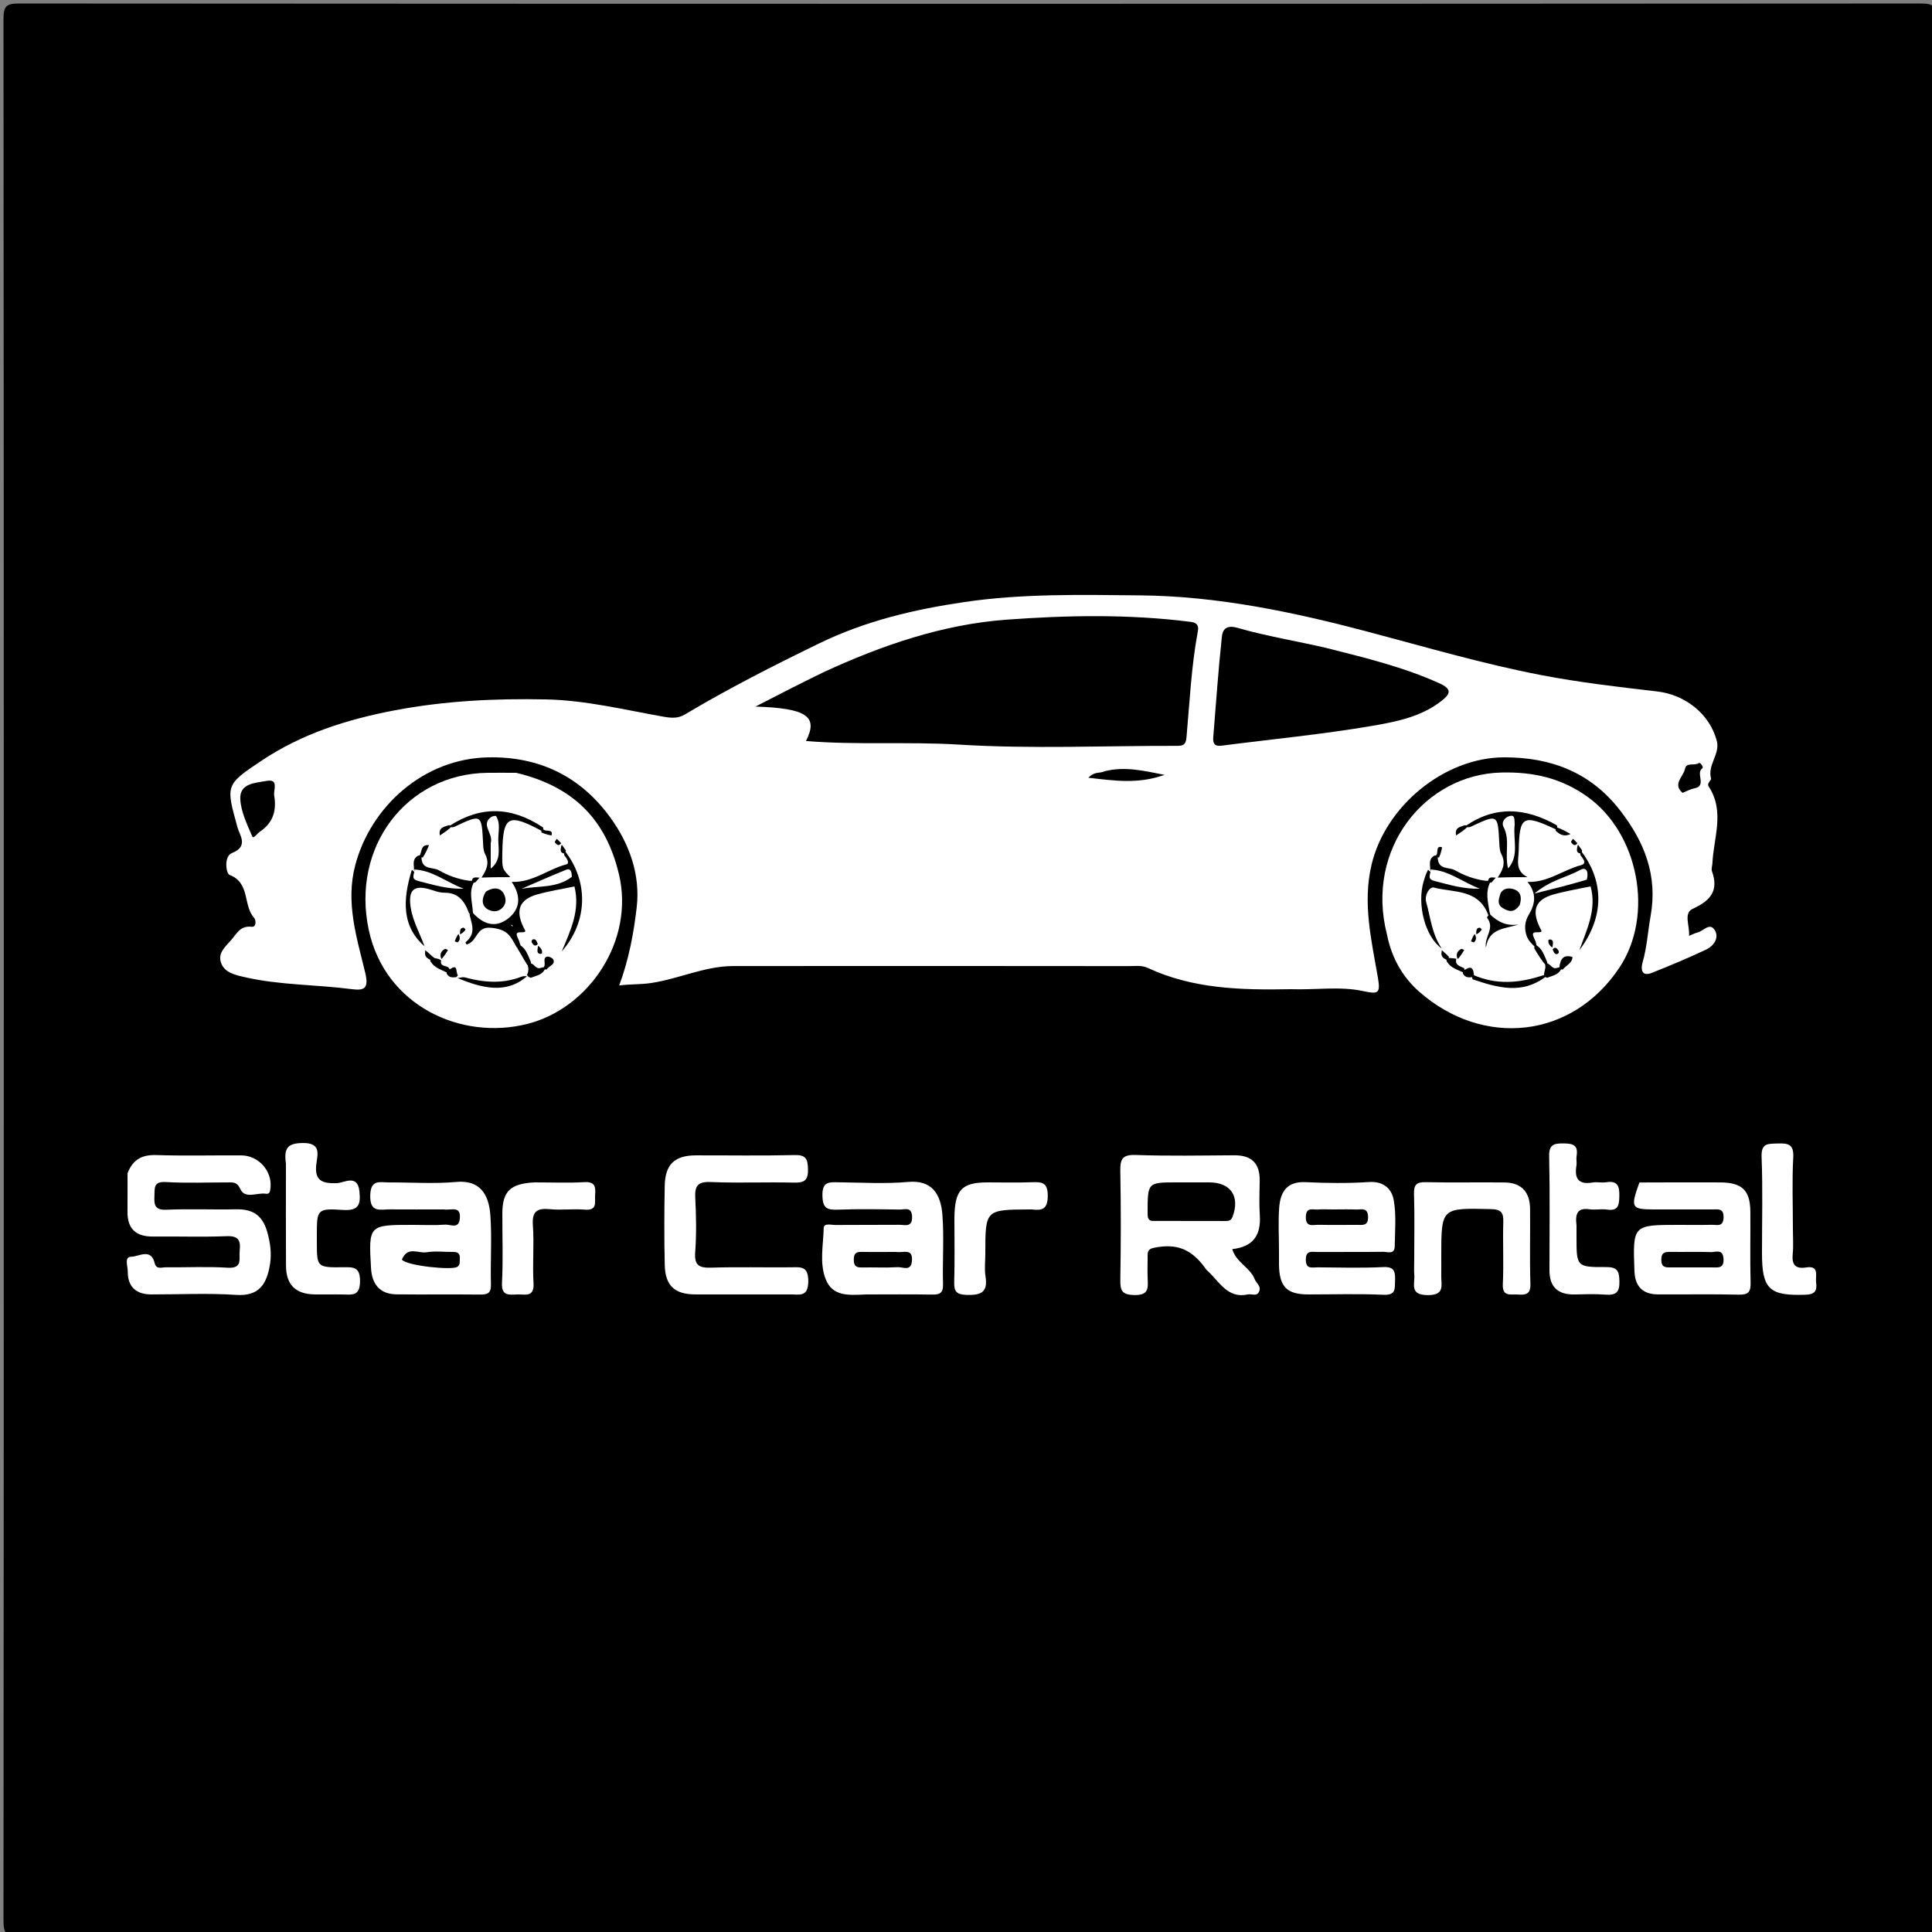 <svg version="1.1" id="Layer_1" xmlns="http://www.w3.org/2000/svg" xmlns:xlink="http://www.w3.org/1999/xlink" x="0px" y="0px"
	 width="100%" viewBox="0 0 500 500" enable-background="new 0 0 500 500" xml:space="preserve">
<rect x="0" y="0" width="500" height="500" fill="#808080" stroke="none"/>
<path fill="#000000" opacity="1" stroke="none" 
	d="
M241,501 
	C162,501 83.5,500.971 5,501.096 
	C1.576,501.102 0.903,500.424 0.905,497 
	C1.014,333 1.014,169 0.905,5 
	C0.903,1.577 1.576,0.903 5,0.905 
	C169,1.014 333,1.014 497,0.905 
	C500.423,0.903 501.097,1.575 501.095,5 
	C500.986,169 500.986,333 501.095,497 
	C501.097,500.422 500.425,501.101 497,501.096 
	C411.834,500.974 326.667,501 241,501 
z"/>
<path fill="#FFFFFF" opacity="1" stroke="none" 
	d="
M334.001,256 
	C321.053,256.257 308.683,255.907 297.102,250.521 
	C295.45,249.753 293.853,250.029 292.243,250.027 
	C258.084,249.991 223.924,249.983 189.765,250.013 
	C182.393,250.02 175.662,253.344 168.456,254.414 
	C165.801,254.808 163.246,254.662 160.25,255.031 
	C162.736,248.327 164.003,241.539 164.78,234.822 
	C165.752,226.417 162.92,218.436 157.964,211.596 
	C150.219,200.903 139.517,195.723 126.26,196.002 
	C109.648,196.352 95.942,208.702 91.933,223.926 
	C89.387,233.595 92.328,242.638 94.509,251.702 
	C95.496,255.803 94.352,256.426 90.986,255.987 
	C81.769,254.787 72.382,254.981 63.298,252.874 
	C60.988,252.338 57.878,251.75 57.112,248.863 
	C56.492,246.522 58.282,245.056 59.84,243.265 
	C61.439,241.426 62.189,239.532 65.165,239.85 
	C66.351,239.977 66.305,238.136 65.739,237.507 
	C62.861,234.309 64.788,228.48 59.414,226.425 
	C58.477,226.066 57.892,221.609 60.025,220.771 
	C64.427,219.039 62.008,216.12 61.461,214.128 
	C58.458,203.205 58.267,203.155 67.664,196.876 
	C78.117,189.891 89.748,186.197 102.088,183.845 
	C115.127,181.361 128.172,180.733 141.34,181.009 
	C151.638,181.225 161.632,183.701 171.7,185.48 
	C173.828,185.856 175.526,185.926 177.171,184.946 
	C188.519,178.181 200.283,172.197 212.153,166.438 
	C223.975,160.702 236.54,157.724 249.584,155.808 
	C264.762,153.579 279.924,153.941 295.1,154.083 
	C315.184,154.272 334.714,158.391 354.064,163.51 
	C368.978,167.455 383.828,171.829 398.952,174.732 
	C408.794,176.62 418.867,177.789 428.875,178.949 
	C436.146,179.792 442.473,184.765 444.307,191.747 
	C445.202,195.155 441.867,197.934 442.804,201.416 
	C442.968,202.024 441.608,202.625 442.227,203.572 
	C446.443,210.027 443.463,216.817 443.165,223.482 
	C443.136,224.136 442.832,224.869 443.035,225.428 
	C444.88,230.51 442.696,233.084 438.074,235.198 
	C435.62,236.32 437.339,239.542 437.125,242.207 
	C438.059,241.822 438.614,241.483 439.211,241.37 
	C440.777,241.073 442.484,238.505 443.827,240.806 
	C444.953,242.735 443.5,244.825 441.601,245.721 
	C436.971,247.907 432.24,249.895 427.477,251.78 
	C424.772,252.85 424.621,250.728 425.089,249.116 
	C426.229,245.184 426.444,241.129 427.162,237.163 
	C429.074,226.598 425.586,217.904 419.327,209.791 
	C411.706,199.913 401.441,195.981 389.309,195.997 
	C373.778,196.017 358.496,208.628 354.933,223.878 
	C352.613,233.811 354.937,243.364 356.588,252.946 
	C357.285,256.99 356.791,257.376 352.894,256.514 
	C346.873,255.183 340.639,256.227 334.001,256 
z"/>
<path fill="#FFFFFF" opacity="1" stroke="none" 
	d="
M358.948,241.847 
	C353.256,219.667 368.801,200.39 388.569,199.928 
	C396.792,199.735 404.073,201.329 410.923,206.265 
	C424.101,215.76 428.138,236.84 419.101,250.419 
	C406.834,268.85 383.847,271.159 367.34,256.695 
	C363.083,252.965 360.167,248.016 358.948,241.847 
z"/>
<path fill="#FFFFFF" opacity="1" stroke="none" 
	d="
M133.583,200.001 
	C148.121,203.467 156.802,211.814 160.206,226.364 
	C164.197,243.422 152.507,260.899 136.547,264.969 
	C119.254,269.379 99.65,260.217 95.446,240.711 
	C90.809,219.189 105.211,200.272 126.13,200.004 
	C128.462,199.974 130.796,200 133.583,200.001 
z"/>
<path fill="#FFFFFF" opacity="1" stroke="none" 
	d="
M33.007,303.607 
	C34.469,299.929 36.91,298.815 40.477,298.929 
	C47.79,299.165 55.116,298.973 62.436,299.01 
	C66.865,299.033 70.412,302.978 70.011,307.272 
	C69.931,308.135 69.9,309.113 68.799,308.937 
	C66.54,308.578 63.45,310.397 62.204,307.742 
	C61.412,306.055 60.657,306.007 59.375,306.005 
	C53.885,305.995 48.381,306.23 42.909,305.914 
	C39.625,305.724 40.06,307.55 39.964,309.583 
	C39.855,311.889 40.114,313.211 43.077,313.079 
	C49.054,312.813 55.054,313.096 61.041,312.968 
	C65.351,312.876 67.908,314.414 69.171,318.862 
	C69.967,321.663 70.312,324.419 69.894,327.066 
	C69.044,332.453 67.002,335.515 61.078,335.117 
	C53.79,334.627 46.445,335.011 39.125,334.995 
	C35.146,334.987 33.019,332.938 33.06,328.982 
	C33.073,327.679 32.084,325.239 33.988,325.237 
	C35.918,325.235 39.077,322.889 40.049,326.948 
	C40.447,328.612 41.892,327.961 42.904,327.973 
	C48.228,328.031 53.568,327.747 58.871,328.082 
	C62.911,328.338 61.798,325.764 62.032,323.635 
	C62.323,320.981 61.683,319.804 58.635,319.925 
	C52.323,320.174 45.993,319.946 39.672,320.018 
	C35.216,320.07 32.939,318.068 32.993,313.534 
	C33.03,310.373 33.001,307.211 33.007,303.607 
z"/>
<path fill="#FFFFFF" opacity="1" stroke="none" 
	d="
M312.226,328.629 
	C308.473,323.188 304.49,321.715 298.601,322.937 
	C296.855,323.299 297.012,324.245 297.004,325.387 
	C296.992,327.22 296.943,329.055 297.014,330.885 
	C297.109,333.311 297.34,335.222 293.615,335.159 
	C290.287,335.102 289.891,333.954 289.939,331.119 
	C290.1,321.792 290.111,312.457 289.936,303.13 
	C289.879,300.096 290.366,298.783 293.885,298.905 
	C302.372,299.199 310.876,299.043 319.373,298.983 
	C323.855,298.951 326.067,301.02 326.008,305.528 
	C325.968,308.526 325.838,311.537 326.036,314.523 
	C326.373,319.589 324.386,322.672 318.909,323.273 
	C319.904,326.724 323.524,328.001 324.727,331.083 
	C325.117,332.084 326.38,332.787 325.914,334.109 
	C325.356,335.69 323.955,334.771 322.941,334.995 
	C317.6,336.177 315.571,331.584 312.226,328.629 
z"/>
<path fill="#FFFFFF" opacity="1" stroke="none" 
	d="
M114.817,313 
	C109.844,313 105.35,313.024 100.856,312.99 
	C98.385,312.972 95.71,313.96 95.821,309.362 
	C95.923,305.125 98.312,306.019 100.624,306.009 
	C106.45,305.982 112.314,306.415 118.092,305.886 
	C124.127,305.333 126.502,308.992 126.901,314.448 
	C127.336,320.409 126.888,326.429 127.054,332.417 
	C127.12,334.839 126.016,335.053 124.075,335.032 
	C116.918,334.951 109.759,335.061 102.602,334.977 
	C98.261,334.926 96.252,332.288 96.02,328.222 
	C95.379,317.002 95.415,317 106.761,317 
	C109.591,317 112.431,317.146 115.245,316.936 
	C116.57,316.837 118.785,318.229 119.011,315.273 
	C119.265,311.969 116.82,313.282 114.817,313 
z"/>
<path fill="#FFFFFF" opacity="1" stroke="none" 
	d="
M224.138,335 
	C219.723,335.196 215.474,335.614 213.686,331.049 
	C212.026,326.812 213.078,322.222 213.175,317.803 
	C213.205,316.46 215.137,317.037 216.207,317.026 
	C221.7,316.97 227.194,317.033 232.686,316.978 
	C234.157,316.963 236.166,317.761 236.044,314.833 
	C235.935,312.228 234.129,313.049 232.856,313.031 
	C227.53,312.957 222.197,312.855 216.879,313.059 
	C214.041,313.167 212.897,312.714 212.842,309.389 
	C212.781,305.679 214.671,305.951 217.105,305.978 
	C223.097,306.045 229.126,306.412 235.072,305.885 
	C241.14,305.348 243.489,308.969 243.898,314.428 
	C244.344,320.387 243.89,326.408 244.053,332.396 
	C244.119,334.791 243.066,335.069 241.095,335.034 
	C235.604,334.936 230.11,335 224.138,335 
z"/>
<path fill="#FFFFFF" opacity="1" stroke="none" 
	d="
M424.278,306.025 
	C431.566,306.002 438.378,305.974 445.189,306.008 
	C450.851,306.037 452.942,308.045 452.988,313.541 
	C453.039,319.688 452.896,325.838 453.052,331.981 
	C453.113,334.351 452.451,335.11 450.021,335.055 
	C443.047,334.898 436.067,335.02 429.089,334.992 
	C425.125,334.976 423.138,332.917 422.994,328.964 
	C422.556,317 422.545,317 434.475,317 
	C437.299,317 440.125,317.05 442.947,316.978 
	C444.265,316.944 445.99,317.657 446.055,315.084 
	C446.117,312.582 444.548,313.009 443.112,313.005 
	C438.128,312.992 433.143,313.002 428.159,313 
	C422.16,312.997 421.908,312.592 424.278,306.025 
z"/>
<path fill="#FFFFFF" opacity="1" stroke="none" 
	d="
M331,323.869 
	C331,319.731 330.77,316.052 331.063,312.415 
	C331.381,308.451 333.072,305.714 337.85,305.94 
	C343.328,306.199 348.846,306.267 354.313,305.908 
	C358.11,305.659 360.194,307.699 360.703,310.622 
	C361.378,314.499 361.016,318.572 360.951,322.558 
	C360.915,324.756 359.06,323.95 357.936,323.965 
	C352.28,324.041 346.623,323.981 340.966,324.014 
	C339.589,324.021 337.934,323.462 337.944,326.012 
	C337.954,328.569 339.628,327.975 340.989,327.984 
	C346.645,328.022 352.313,328.201 357.956,327.919 
	C360.984,327.768 361.102,329.202 361.037,331.45 
	C360.976,333.531 361.278,335.234 358.058,335.088 
	C351.583,334.793 345.084,335.006 338.595,334.998 
	C333.031,334.992 331.1,333.041 331.002,327.342 
	C330.985,326.344 331,325.345 331,323.869 
z"/>
<path fill="#FFFFFF" opacity="1" stroke="none" 
	d="
M202.903,335 
	C194.916,335 187.416,335.021 179.916,334.993 
	C174.617,334.973 172.167,332.751 172.04,327.412 
	C171.877,320.583 171.908,313.745 172.029,306.914 
	C172.128,301.341 174.593,299.018 180.09,299.005 
	C188.59,298.985 197.093,299.136 205.588,298.926 
	C208.557,298.853 209.046,299.892 209.108,302.586 
	C209.177,305.564 208.098,306.122 205.411,306.058 
	C198.248,305.887 191.07,306.211 183.917,305.909 
	C180.455,305.763 179.775,307.003 179.937,310.103 
	C180.179,314.757 180.257,319.451 179.916,324.093 
	C179.659,327.587 181.041,328.16 184.113,328.066 
	C190.94,327.855 197.778,328.043 204.611,327.978 
	C207.197,327.953 209.204,327.569 209.182,331.611 
	C209.158,335.893 206.704,334.928 204.391,334.999 
	C204.058,335.009 203.724,335 202.903,335 
z"/>
<path fill="#FFFFFF" opacity="1" stroke="none" 
	d="
M366,325.96 
	C366,319.98 366.114,314.491 365.947,309.011 
	C365.875,306.624 366.573,305.889 368.99,305.945 
	C375.801,306.103 382.619,305.937 389.433,306.023 
	C393.785,306.078 395.935,308.555 395.981,312.797 
	C396.052,319.279 395.856,325.767 396.067,332.242 
	C396.157,335.012 394.832,335.163 392.769,335.02 
	C390.896,334.889 388.766,335.691 388.932,332.284 
	C389.19,326.978 388.89,321.646 389.049,316.332 
	C389.122,313.869 388.589,312.979 385.836,312.916 
	C372.998,312.618 373,312.512 373,325.112 
	C373,326.774 373.025,328.437 372.994,330.098 
	C372.948,332.552 374.046,335.23 369.422,335.176 
	C364.706,335.122 366.215,332.234 366.017,329.944 
	C365.918,328.789 366,327.619 366,325.96 
z"/>
<path fill="#FFFFFF" opacity="1" stroke="none" 
	d="
M74,301.12 
	C73.449,297.214 74.335,295.858 78.343,295.808 
	C82.869,295.752 82.298,298.38 81.926,300.814 
	C81.23,305.365 83.072,306.399 87.31,306.183 
	C89.051,306.094 92.545,303.814 93.011,308.275 
	C93.346,311.487 93.053,313.419 88.742,313.131 
	C82.024,312.681 82,313.045 82,319.719 
	C82,320.217 82,320.716 82,321.214 
	C82,327.96 82.001,328.03 88.684,327.965 
	C91.36,327.939 93.229,327.751 93.174,331.662 
	C93.121,335.407 91.228,335.063 88.862,335.012 
	C86.371,334.958 83.877,335.038 81.385,334.992 
	C76.47,334.902 74.042,332.491 74.014,327.53 
	C73.964,318.889 74,310.248 74,301.12 
z"/>
<path fill="#FFFFFF" opacity="1" stroke="none" 
	d="
M408,317.121 
	C408,318.435 408,319.268 408,320.1 
	C408,327.79 408.001,327.959 415.592,327.915 
	C418.55,327.898 419.046,328.894 419.107,331.582 
	C419.175,334.543 418.126,335.265 415.42,335.046 
	C412.774,334.833 410.096,334.97 407.432,335.007 
	C403.204,335.066 401,333.076 401,328.786 
	C401,318.963 401.138,309.136 400.92,299.318 
	C400.851,296.198 402.095,295.896 404.677,295.916 
	C407.14,295.936 408.483,296.402 408.021,299.172 
	C407.885,299.981 408.115,300.852 407.98,301.662 
	C407.421,305.031 408.525,306.657 412.168,306.03 
	C413.3,305.836 414.517,306.15 415.655,305.971 
	C418.734,305.486 419.132,307.032 419.082,309.652 
	C419.037,312.064 418.685,313.449 415.853,313.037 
	C414.385,312.824 412.836,313.175 411.368,312.964 
	C408.311,312.523 407.603,314.023 408,317.121 
z"/>
<path fill="#FFFFFF" opacity="1" stroke="none" 
	d="
M464,317.969 
	C464,320.456 464.161,322.465 463.961,324.437 
	C463.687,327.141 464.465,328.476 467.414,328.017 
	C470.924,327.47 469.784,330.138 470.009,331.882 
	C470.296,334.096 469.717,335 467.146,335.083 
	C457.932,335.381 456,333.654 456,324.324 
	C456,316.021 456.221,307.71 455.899,299.42 
	C455.756,295.762 457.58,296.024 460.061,295.936 
	C462.785,295.839 464.283,296.105 464.092,299.547 
	C463.761,305.506 464,311.497 464,317.969 
z"/>
<path fill="#FFFFFF" opacity="1" stroke="none" 
	d="
M138.3,306 
	C142.92,306 147.083,306.179 151.221,305.937 
	C153.966,305.777 154.19,307.113 154.018,309.206 
	C153.866,311.049 154.745,313.343 151.313,313.052 
	C148.344,312.8 145.316,313.228 142.354,312.939 
	C139.008,312.613 137.648,313.461 137.912,317.143 
	C138.267,322.1 137.775,327.115 138.074,332.08 
	C138.298,335.8 135.945,334.941 133.933,335.001 
	C131.782,335.065 129.725,335.525 129.914,331.946 
	C130.229,325.984 129.981,319.992 130.006,314.013 
	C130.029,308.352 132.031,306.324 138.3,306 
z"/>
<path fill="#FFFFFF" opacity="1" stroke="none" 
	d="
M247,315.258 
	C247.062,307.913 248.903,306.016 255.549,306.001 
	C259.369,305.993 263.194,306.109 267.008,305.962 
	C269.62,305.862 271.168,305.96 271.16,309.485 
	C271.152,312.959 269.697,313.334 267.04,313.003 
	C266.876,312.982 266.708,312.999 266.542,313 
	C255,313.056 255,313.056 255,324.393 
	C255,326.386 254.742,328.421 255.053,330.364 
	C255.717,334.504 253.814,335.226 250.15,335.118 
	C247.396,335.037 246.88,334.117 246.952,331.668 
	C247.108,326.358 247,321.039 247,315.258 
z"/>
<path fill="#000000" opacity="1" stroke="none" 
	d="
M213.072,173.994 
	C228.397,166.899 244.129,161.575 260.44,160.375 
	C276.217,159.215 292.25,158.912 308.131,160.936 
	C310.202,161.199 310.204,162.281 309.962,163.59 
	C308.297,172.595 307.887,181.732 307.06,190.822 
	C306.897,192.611 306.333,193.028 304.686,193.025 
	C285.863,192.984 266.987,193.862 248.235,192.706 
	C234.964,191.888 221.736,192.86 208.584,191.77 
	C211.809,185.46 208.912,183.293 195.497,182.863 
	C201.735,179.656 207.209,176.843 213.072,173.994 
z"/>
<path fill="#000000" opacity="1" stroke="none" 
	d="
M343.314,167.706 
	C353.488,170.287 363.281,172.645 372.557,176.859 
	C375.862,178.361 375.307,179.597 373.181,181.294 
	C367.968,185.455 361.48,186.761 355.287,187.824 
	C342.321,190.049 329.186,191.294 316.126,192.981 
	C314.187,193.231 313.867,192.245 313.997,190.676 
	C314.713,182.02 315.295,173.349 316.226,164.716 
	C316.412,162.999 317.305,161.627 320.296,162.492 
	C327.711,164.636 335.392,165.861 343.314,167.706 
z"/>
<path fill="#000000" opacity="1" stroke="none" 
	d="
M67.291,215.215 
	C66.398,215.807 65.617,217.245 65.255,216.4 
	C63.938,213.328 62.378,210.108 62.187,206.869 
	C61.941,202.672 66.119,202.637 68.931,202.106 
	C72.254,201.479 70.729,204.408 70.963,205.856 
	C71.55,209.484 70.921,212.754 67.291,215.215 
z"/>
<path fill="#000000" opacity="1" stroke="none" 
	d="
M285.881,199.599 
	C291.091,198.294 295.838,199.433 301.386,200.532 
	C294.569,202.967 288.512,202.062 281.672,201.278 
	C283.345,199.546 284.56,200.239 285.881,199.599 
z"/>
<path fill="#000000" opacity="1" stroke="none" 
	d="
M435.444,205.194 
	C432.762,202.835 435.695,201.037 436.1,198.911 
	C436.425,197.211 438.58,198.271 439.721,197.45 
	C440,197.25 440.982,198.524 440.574,198.817 
	C438.713,200.15 441.871,203.397 438.466,204.03 
	C437.547,204.201 436.685,204.681 435.444,205.194 
z"/>
<path fill="#000000" opacity="1" stroke="none" 
	d="
M409.235,220.302 
	C414.482,227.185 415.898,236.407 408.736,245.933 
	C410.617,240.602 413.298,235.397 411.643,229.393 
	C408.51,230.063 405.223,230.593 402.037,231.487 
	C397.428,232.781 396.331,235.504 398.452,239.924 
	C398.977,241.017 399.494,241.295 397.62,241.276 
	C395.748,241.257 397.339,242.903 397.52,244.117 
	C397.731,244.659 397.673,244.881 397.271,245.092 
	C396.321,244.179 395.517,243.349 395.152,242.358 
	C394.454,240.465 394.541,238.563 395.642,236.738 
	C397.254,234.067 397.827,231.326 395.322,228.243 
	C400.676,228.412 404.517,225.107 409.108,223.929 
	C410.58,223.551 410.015,222.529 409.065,221.415 
	C408.915,220.847 408.91,220.618 409.235,220.302 
z"/>
<path fill="#000000" opacity="1" stroke="none" 
	d="
M385.281,237.11 
	C382.811,229.965 376.271,231.064 371.101,229.704 
	C369.934,229.397 368.608,231.724 369.087,233.416 
	C370.21,237.386 370.534,241.633 373.112,245.464 
	C368.88,242.51 366.624,234.112 368.455,228.04 
	C368.731,227.124 368.966,226.196 369.59,225.099 
	C372.615,228.054 376.789,227.762 378.753,228.802 
	C376.923,227.955 373.397,227.346 370.121,225.239 
	C370.25,223.945 369.518,222.511 371.135,221.474 
	C371.629,221.287 371.848,221.341 372.075,221.733 
	C372.07,225.28 374.949,224.304 376.55,225.218 
	C378.938,226.58 381.438,227.535 384.532,227.957 
	C385.153,227.917 385.381,227.914 385.695,228.242 
	C384.364,230.891 385.073,233.364 385.52,236.117 
	C385.739,236.672 385.69,236.908 385.281,237.11 
z"/>
<path fill="#000000" opacity="1" stroke="none" 
	d="
M402.739,214.686 
	C394.127,210.635 393.221,211.116 393.044,220.156 
	C392.998,222.527 391.985,225.344 395.322,227.006 
	C392.636,227.006 390.312,227.006 387.613,227.119 
	C388.714,225.381 389.875,223.521 388.536,221.014 
	C388.1,220.198 388.065,219.12 388.016,218.153 
	C387.637,210.643 387.65,210.643 380.463,214.038 
	C379.809,214.115 379.543,214.151 379.267,213.784 
	C387.065,208.401 394.905,209.068 402.923,213.586 
	C403.077,214.152 403.074,214.38 402.739,214.686 
z"/>
<path fill="#000000" opacity="1" stroke="none" 
	d="
M393.305,234.197 
	C391.866,236.261 390.546,235.996 388.921,235.009 
	C387.336,234.045 387.915,232.663 388.207,231.59 
	C388.606,230.118 390.058,229.699 391.446,230.04 
	C393.448,230.533 393.972,232.027 393.305,234.197 
z"/>
<path fill="#000000" opacity="1" stroke="none" 
	d="
M400.099,252.722 
	C393.964,257.43 387.62,255.652 381.098,253.431 
	C380.928,252.849 380.933,252.62 381.275,252.32 
	C387.266,254.918 393.012,254.461 399.109,252.485 
	C399.657,252.27 399.89,252.318 400.099,252.722 
z"/>
<path fill="#000000" opacity="1" stroke="none" 
	d="
M385.564,236.586 
	C387.602,238.564 389.809,239.725 392.966,239.253 
	C389.499,240.44 385.312,240.138 384.569,245.222 
	C384.038,242.436 387.031,240.277 384.823,237.471 
	C385.061,236.963 385.201,236.85 385.564,236.586 
z"/>
<path fill="#000000" opacity="1" stroke="none" 
	d="
M404.072,250.734 
	C403.324,252.315 401.915,252.436 400.421,253.04 
	C399.962,252.94 399.847,252.801 399.579,252.442 
	C399.614,251.697 399.804,251.173 399.957,250.362 
	C399.886,249.809 399.851,249.544 400.218,249.268 
	C401.502,249.516 401.632,251.058 403.165,250.424 
	C403.621,250.292 403.842,250.343 404.072,250.734 
z"/>
<path fill="#000000" opacity="1" stroke="none" 
	d="
M378.763,251.701 
	C377.133,250.906 375.484,250.558 374.422,248.818 
	C374.264,248.332 374.324,248.11 374.728,247.903 
	C375.583,247.955 376.094,247.992 376.889,248.106 
	C376.478,249.859 377.81,249.955 378.949,250.61 
	C379.088,251.158 379.1,251.395 378.763,251.701 
z"/>
<path fill="#000000" opacity="1" stroke="none" 
	d="
M397.566,244.588 
	C399.166,245.557 399.625,247.19 400.411,249.007 
	C400.508,249.398 400.397,249.538 400.103,249.877 
	C399.006,248.623 398.092,247.172 397.052,245.401 
	C397.065,244.967 397.204,244.853 397.566,244.588 
z"/>
<path fill="#000000" opacity="1" stroke="none" 
	d="
M403.563,250.455 
	C403.78,248.274 404.567,246.903 406.966,247.677 
	C406.874,249.285 405.424,249.736 404.429,250.922 
	C403.963,250.939 403.844,250.804 403.563,250.455 
z"/>
<path fill="#000000" opacity="1" stroke="none" 
	d="
M381.104,252.878 
	C380.15,252.965 379.276,253.104 378.611,251.999 
	C378.517,251.623 378.62,251.476 378.899,251.125 
	C380.172,250.279 381.172,249.875 381.421,252.022 
	C381.502,252.393 381.394,252.536 381.104,252.878 
z"/>
<path fill="#000000" opacity="1" stroke="none" 
	d="
M379.876,213.898 
	C379.048,214.756 378.021,215.431 376.816,216.225 
	C376.516,214.189 377.655,214.069 378.974,213.613 
	C379.397,213.493 379.537,213.605 379.876,213.898 
z"/>
<path fill="#000000" opacity="1" stroke="none" 
	d="
M402.903,214.128 
	C404.112,214.515 405.145,215.104 406.458,215.854 
	C404.844,216.584 403.838,216.1 402.646,215.04 
	C402.513,214.62 402.62,214.476 402.903,214.128 
z"/>
<path fill="#000000" opacity="1" stroke="none" 
	d="
M371.569,221.45 
	C372.414,220.888 371.378,218.738 373.171,219.256 
	C373.27,219.284 372.917,220.876 372.428,221.906 
	C371.965,221.937 371.847,221.802 371.569,221.45 
z"/>
<path fill="#000000" opacity="1" stroke="none" 
	d="
M377.28,248.286 
	C376.737,247.151 376.993,246.204 378.142,245.584 
	C378.309,245.494 378.67,245.763 378.942,245.866 
	C378.555,246.501 378.168,247.137 377.478,247.978 
	C377.175,248.184 377.247,248.251 377.28,248.286 
z"/>
<path fill="#000000" opacity="1" stroke="none" 
	d="
M373.114,245.879 
	C373.677,246.393 374.279,246.871 374.977,247.634 
	C374.934,248.032 374.794,248.145 374.43,248.406 
	C373.498,248.022 372.782,247.494 373.122,246.102 
	C373.226,245.771 373.153,245.845 373.114,245.879 
z"/>
<path fill="#000000" opacity="1" stroke="none" 
	d="
M387.127,227.12 
	C386.787,227.468 386.483,227.853 385.98,228.406 
	C385.633,228.471 385.485,228.369 385.131,228.094 
	C385.151,227.059 385.816,226.985 386.89,227.126 
	C387.239,227.232 387.163,227.159 387.127,227.12 
z"/>
<path fill="#000000" opacity="1" stroke="none" 
	d="
M408.223,218.223 
	C407.58,219.149 407.037,218.569 406.597,217.955 
	C406.514,217.838 406.906,217.383 407.079,217.083 
	C407.385,217.351 407.691,217.619 408.223,218.223 
z"/>
<path fill="#000000" opacity="1" stroke="none" 
	d="
M409.092,220.868 
	C407.97,220.791 407.995,220.04 408.253,218.915 
	C408.45,218.559 408.405,218.602 408.396,218.607 
	C408.676,219.019 408.963,219.425 409.409,220.023 
	C409.466,220.363 409.365,220.512 409.092,220.868 
z"/>
<path fill="#000000" opacity="1" stroke="none" 
	d="
M382.048,241.813 
	C382.075,241.125 381.923,240.131 382.945,240.082 
	C383.122,240.074 383.499,240.565 383.474,240.6 
	C383.14,241.059 382.751,241.478 382.048,241.813 
z"/>
<path fill="#000000" opacity="1" stroke="none" 
	d="
M381.633,241.631 
	C381.995,242.372 382.232,243.16 381.5,243.845 
	C381.393,243.946 380.968,243.708 380.69,243.627 
	C380.852,243.175 381.014,242.723 381.448,241.995 
	C381.721,241.72 381.662,241.661 381.633,241.631 
z"/>
<path fill="#000000" opacity="1" stroke="none" 
	d="
M401.821,245.696 
	C402.564,244.818 403,245.515 403.403,246.129 
	C403.496,246.271 403.339,246.784 403.186,246.845 
	C402.446,247.138 402.178,246.621 401.821,245.696 
z"/>
<path fill="#000000" opacity="1" stroke="none" 
	d="
M401.731,245.271 
	C401.155,244.722 400.538,244.201 400.753,243.274 
	C400.772,243.195 401.052,243.116 401.197,243.135 
	C402.076,243.251 401.946,243.942 401.801,244.956 
	C401.635,245.369 401.698,245.303 401.731,245.271 
z"/>
<path fill="#000000" opacity="1" stroke="none" 
	d="
M122.261,236.117 
	C125.174,239.422 128.404,240.168 131.549,237.679 
	C134.58,235.28 134.985,231.95 132.422,228.236 
	C137.86,228.431 141.807,224.931 146.561,223.702 
	C147.443,223.474 146.888,222.331 146.065,221.415 
	C145.915,220.847 145.91,220.618 146.236,220.302 
	C152.186,227.923 152.319,238.35 145.378,246.235 
	C147.607,240.888 150.22,235.611 148.664,229.415 
	C145.53,230.07 142.247,230.58 139.068,231.462 
	C134.472,232.737 133.335,235.534 135.446,239.918 
	C135.97,241.006 136.503,241.288 134.623,241.277 
	C132.748,241.266 134.337,242.906 134.525,244.123 
	C134.776,244.691 134.76,244.939 134.39,245.293 
	C132.694,245.321 132.111,244.254 131.358,243.378 
	C129.218,240.888 126.876,240.81 124.439,242.925 
	C123.482,243.756 122.778,245.571 121.332,244.838 
	C119.522,243.921 120.854,242.191 121.088,240.831 
	C121.287,239.669 121.083,238.504 121.382,236.99 
	C121.621,236.409 121.761,236.193 122.261,236.117 
z"/>
<path fill="#000000" opacity="1" stroke="none" 
	d="
M140.266,215.075 
	C131.532,210.38 130.166,211.136 130,220.578 
	C129.925,224.83 129.925,224.83 132.078,227.006 
	C129.654,227.006 127.321,227.006 124.614,227.119 
	C125.713,225.381 126.876,223.522 125.536,221.015 
	C125.1,220.199 125.065,219.12 125.016,218.153 
	C124.637,210.643 124.65,210.643 117.463,214.038 
	C116.809,214.115 116.543,214.151 116.267,213.784 
	C124.363,208.487 132.37,208.694 140.523,214.132 
	C140.713,214.629 140.659,214.848 140.266,215.075 
z"/>
<path fill="#000000" opacity="1" stroke="none" 
	d="
M109.073,221.734 
	C109.07,225.28 111.949,224.304 113.55,225.218 
	C115.938,226.58 118.438,227.535 121.532,227.957 
	C122.153,227.917 122.381,227.914 122.695,228.242 
	C121.267,230.805 122.217,233.267 122.369,235.945 
	C122.508,236.398 122.395,236.537 122.1,236.874 
	C118.651,234.497 115.596,231.874 111.03,231.37 
	C107.72,231.005 107.396,231.898 107.695,234.679 
	C108.073,238.199 109.785,241.275 110.321,245.282 
	C103.799,239.969 104.231,232.766 106.59,225.099 
	C109.615,228.054 113.79,227.761 115.754,228.802 
	C113.923,227.955 110.397,227.346 107.121,225.239 
	C107.251,223.947 106.517,222.514 108.132,221.477 
	C108.625,221.289 108.845,221.342 109.073,221.734 
z"/>
<path fill="#000000" opacity="1" stroke="none" 
	d="
M125.75,230.748 
	C128.533,229.029 130.351,230.222 130.791,232.498 
	C131.15,234.361 129.359,236.151 127.498,235.791 
	C125.221,235.351 124.028,233.533 125.75,230.748 
z"/>
<path fill="#000000" opacity="1" stroke="none" 
	d="
M136.398,252.62 
	C130.965,257.431 124.621,255.652 118.393,253.135 
	C124.24,252.007 129.996,252.938 136.398,252.62 
z"/>
<path fill="#000000" opacity="1" stroke="none" 
	d="
M141.073,250.734 
	C140.324,252.315 138.915,252.436 137.422,253.04 
	C136.949,252.952 136.821,252.827 136.5,252.514 
	C136.124,251.701 136.151,251.076 136.422,250.155 
	C136.69,249.704 136.836,249.548 137.292,249.318 
	C138.491,249.505 138.627,251.049 140.165,250.423 
	C140.623,250.29 140.844,250.342 141.073,250.734 
z"/>
<path fill="#000000" opacity="1" stroke="none" 
	d="
M115.763,251.751 
	C114.146,250.905 112.485,250.562 111.419,248.814 
	C111.248,248.328 111.296,248.107 111.624,247.702 
	C112.119,247.457 112.333,247.397 112.878,247.337 
	C113.42,247.397 113.631,247.457 114.119,247.692 
	C115.159,248.637 115.924,249.405 116.352,250.77 
	C116.277,251.307 116.188,251.514 115.763,251.751 
z"/>
<path fill="#000000" opacity="1" stroke="none" 
	d="
M134.568,244.592 
	C136.168,245.555 136.619,247.182 137.396,248.993 
	C137.494,249.386 137.385,249.528 137.097,249.871 
	C134.403,249.723 134.111,247.71 133.812,245.429 
	C134.061,244.963 134.202,244.852 134.568,244.592 
z"/>
<path fill="#000000" opacity="1" stroke="none" 
	d="
M140.565,250.454 
	C141.6,249.696 140.097,247.764 141.725,247.568 
	C142.209,247.509 143.086,248.005 143.242,248.441 
	C143.674,249.642 142.197,249.899 141.443,250.907 
	C140.963,250.938 140.845,250.804 140.565,250.454 
z"/>
<path fill="#000000" opacity="1" stroke="none" 
	d="
M118.11,252.884 
	C117.158,252.96 116.284,253.112 115.623,252.01 
	C115.529,251.633 115.631,251.484 115.901,251.126 
	C117.534,248.928 118.255,249.789 118.697,251.955 
	C118.544,252.431 118.42,252.56 118.11,252.884 
z"/>
<path fill="#000000" opacity="1" stroke="none" 
	d="
M116.876,213.898 
	C116.048,214.756 115.021,215.431 113.816,216.224 
	C113.516,214.189 114.656,214.069 115.974,213.613 
	C116.397,213.493 116.537,213.605 116.876,213.898 
z"/>
<path fill="#000000" opacity="1" stroke="none" 
	d="
M108.567,221.452 
	C109.256,220.49 108.788,218.489 111.03,218.72 
	C110.562,219.837 110.157,220.801 109.418,221.919 
	C108.964,221.938 108.846,221.803 108.567,221.452 
z"/>
<path fill="#000000" opacity="1" stroke="none" 
	d="
M140.55,214.569 
	C141.112,215.414 143.262,214.378 142.744,216.171 
	C142.716,216.27 141.124,215.917 140.094,215.428 
	C140.063,214.965 140.198,214.847 140.55,214.569 
z"/>
<path fill="#000000" opacity="1" stroke="none" 
	d="
M111.427,248.402 
	C110.542,248.036 109.806,247.569 110.04,246.232 
	C110.073,245.92 110.001,245.994 109.965,246.03 
	C111.194,245.393 111.676,246.292 112.118,247.551 
	C111.934,248.032 111.793,248.143 111.427,248.402 
z"/>
<path fill="#000000" opacity="1" stroke="none" 
	d="
M124.128,227.121 
	C123.788,227.468 123.483,227.854 122.98,228.406 
	C122.633,228.471 122.485,228.369 122.131,228.094 
	C122.151,227.059 122.816,226.985 123.891,227.126 
	C124.239,227.233 124.164,227.159 124.128,227.121 
z"/>
<path fill="#000000" opacity="1" stroke="none" 
	d="
M139.179,244.303 
	C138.437,245.182 138.001,244.485 137.597,243.871 
	C137.504,243.73 137.66,243.217 137.814,243.156 
	C138.553,242.861 138.821,243.378 139.179,244.303 
z"/>
<path fill="#000000" opacity="1" stroke="none" 
	d="
M145.223,218.223 
	C144.58,219.149 144.037,218.569 143.597,217.954 
	C143.514,217.838 143.907,217.382 144.08,217.083 
	C144.385,217.351 144.691,217.619 145.223,218.223 
z"/>
<path fill="#000000" opacity="1" stroke="none" 
	d="
M146.092,220.868 
	C144.97,220.791 144.995,220.04 145.253,218.915 
	C145.449,218.559 145.404,218.603 145.396,218.608 
	C145.675,219.019 145.963,219.426 146.409,220.023 
	C146.466,220.363 146.365,220.512 146.092,220.868 
z"/>
<path fill="#000000" opacity="1" stroke="none" 
	d="
M139.27,244.728 
	C139.845,245.278 140.462,245.799 140.246,246.726 
	C140.228,246.806 139.948,246.884 139.803,246.865 
	C138.924,246.748 139.054,246.057 139.199,245.044 
	C139.365,244.63 139.302,244.696 139.27,244.728 
z"/>
<path fill="#000000" opacity="1" stroke="none" 
	d="
M297.002,313.856 
	C297,306 297,306 304.513,306 
	C307.324,306 310.135,306 312.946,306 
	C318.512,306 320.946,309.626 319.002,314.854 
	C318.617,315.889 318.007,315.995 317.17,315.995 
	C310.887,315.991 304.604,315.987 298.32,315.97 
	C297.241,315.968 296.969,315.259 297.002,313.856 
z"/>
<path fill="#000000" opacity="1" stroke="none" 
	d="
M104.005,326 
	C105.495,322.389 108.257,324.448 110.387,324.086 
	C112.63,323.705 114.99,324.028 117.299,323.998 
	C118.533,323.983 119.112,324.502 118.997,325.753 
	C118.925,326.525 119.2,327.369 118.274,327.898 
	C116.817,328.731 105.43,327.63 104.005,326 
z"/>
<path fill="#000000" opacity="1" stroke="none" 
	d="
M231.84,324 
	C233.817,324.293 236.231,322.957 236.017,326.238 
	C235.825,329.172 233.643,327.861 232.33,327.94 
	C229.209,328.126 226.068,327.953 222.937,328.017 
	C221.446,328.047 220.962,327.474 220.961,325.99 
	C220.959,324.489 221.487,323.951 222.957,323.984 
	C225.758,324.047 228.561,324.001 231.84,324 
z"/>
<path fill="#000000" opacity="1" stroke="none" 
	d="
M440.881,328 
	C437.759,328 435.121,327.982 432.484,328.006 
	C431.101,328.019 429.957,328.08 429.942,326.043 
	C429.929,324.068 430.93,323.968 432.399,323.987 
	C435.861,324.032 439.326,323.925 442.785,324.041 
	C444.013,324.082 445.857,323.125 446.038,325.719 
	C446.232,328.478 444.426,327.974 442.848,327.999 
	C442.353,328.006 441.858,328 440.881,328 
z"/>
<path fill="#000000" opacity="1" stroke="none" 
	d="
M345.037,313 
	C347.335,313 349.152,312.938 350.961,313.021 
	C352.269,313.081 353.983,312.346 354.054,314.896 
	C354.122,317.333 352.634,317.001 351.167,317 
	C347.87,316.998 344.572,317.044 341.276,316.98 
	C339.809,316.951 337.843,317.73 337.954,314.843 
	C338.053,312.277 339.81,313.134 341.092,313.021 
	C342.237,312.921 343.398,313 345.037,313 
z"/>
<path fill="#FFFFFF" opacity="1" stroke="none" 
	d="
M410.656,227.658 
	C406.384,228.944 402.406,229.931 397.109,231.246 
	C401.312,227.723 405.492,227.046 409.003,225.121 
	C410.683,224.2 411.164,225.827 410.656,227.658 
z"/>
<path fill="#FFFFFF" opacity="1" stroke="none" 
	d="
M369.885,225.018 
	C374.817,225.077 378.552,228.382 382.979,229.976 
	C378.914,230.167 375.14,228.983 371.315,228.02 
	C369.346,227.524 370.068,226.581 370.301,225.233 
	C369.96,224.924 369.927,225.006 369.885,225.018 
z"/>
<path fill="#FFFFFF" opacity="1" stroke="none" 
	d="
M391.999,213.411 
	C391.534,217.448 393.25,221.394 390.304,224.753 
	C389.324,221.112 390.909,217.396 389.093,213.959 
	C388.522,212.878 389.322,211.607 390.572,211.221 
	C392.174,210.727 391.902,212.064 391.999,213.411 
z"/>
<path fill="#FFFFFF" opacity="1" stroke="none" 
	d="
M112.457,247.958 
	C111.564,247.301 111.054,246.682 110.236,246.065 
	C109.106,242.205 106.892,238.84 106.286,234.836 
	C105.651,230.639 106.851,228.991 110.898,230.073 
	C112.285,230.444 113.555,231.044 115.073,231.037 
	C118.821,231.022 120.45,233.464 121.572,236.907 
	C122.21,239.578 123.508,242.187 119.321,244.658 
	C124.099,244.639 122.46,239.585 127.268,240.125 
	C131.368,240.586 132.064,242.195 133.589,244.926 
	C134.708,246.652 135.495,248.229 136.6,249.939 
	C136.846,250.666 136.776,251.261 136.506,252.091 
	C130.705,254.92 125.012,254.389 118.978,252.562 
	C117.474,252.543 119.052,248.985 116.373,250.882 
	C116.019,249.596 113.736,250.482 114.165,248.579 
	C113.822,248.214 113.33,248.105 112.457,247.958 
z"/>
<path fill="#FFFFFF" opacity="1" stroke="none" 
	d="
M147.971,226.941 
	C144.092,229.915 139.385,229.207 134.944,230.03 
	C138.832,228.356 142.693,226.615 146.626,225.054 
	C147.582,224.675 148.029,225.567 147.971,226.941 
z"/>
<path fill="#FFFFFF" opacity="1" stroke="none" 
	d="
M132.297,239.305 
	C132.589,239.313 132.656,239.542 132.722,239.77 
	C132.505,239.689 132.288,239.607 132.297,239.305 
z"/>
<path fill="#FFFFFF" opacity="1" stroke="none" 
	d="
M127,218.182 
	C127.747,215.649 124.345,213.505 127.07,211.469 
	C127.409,211.216 128.296,211.065 128.385,211.207 
	C129.594,213.138 128.929,215.307 128.952,217.366 
	C128.981,219.857 129.753,222.62 127,224.794 
	C127,222.574 127,220.598 127,218.182 
z"/>
<path fill="#FFFFFF" opacity="1" stroke="none" 
	d="
M106.885,225.018 
	C111.817,225.078 115.553,228.382 119.979,229.976 
	C115.914,230.167 112.14,228.983 108.314,228.02 
	C106.345,227.524 107.068,226.58 107.301,225.233 
	C106.96,224.924 106.927,225.006 106.885,225.018 
z"/>
<path fill="#000000" opacity="1" stroke="none" 
	d="
M114.28,248.287 
	C113.737,247.152 113.992,246.205 115.142,245.584 
	C115.309,245.494 115.67,245.763 115.942,245.866 
	C115.555,246.501 115.168,247.137 114.478,247.978 
	C114.175,248.184 114.247,248.251 114.28,248.287 
z"/>
<path fill="#000000" opacity="1" stroke="none" 
	d="
M119.048,241.813 
	C119.075,241.125 118.923,240.131 119.946,240.083 
	C120.122,240.074 120.499,240.565 120.474,240.6 
	C120.14,241.059 119.751,241.478 119.048,241.813 
z"/>
<path fill="#000000" opacity="1" stroke="none" 
	d="
M118.632,241.63 
	C118.995,242.372 119.232,243.16 118.5,243.845 
	C118.393,243.946 117.968,243.708 117.69,243.627 
	C117.852,243.175 118.014,242.723 118.448,241.995 
	C118.721,241.719 118.662,241.66 118.632,241.63 
z"/>
</svg>
